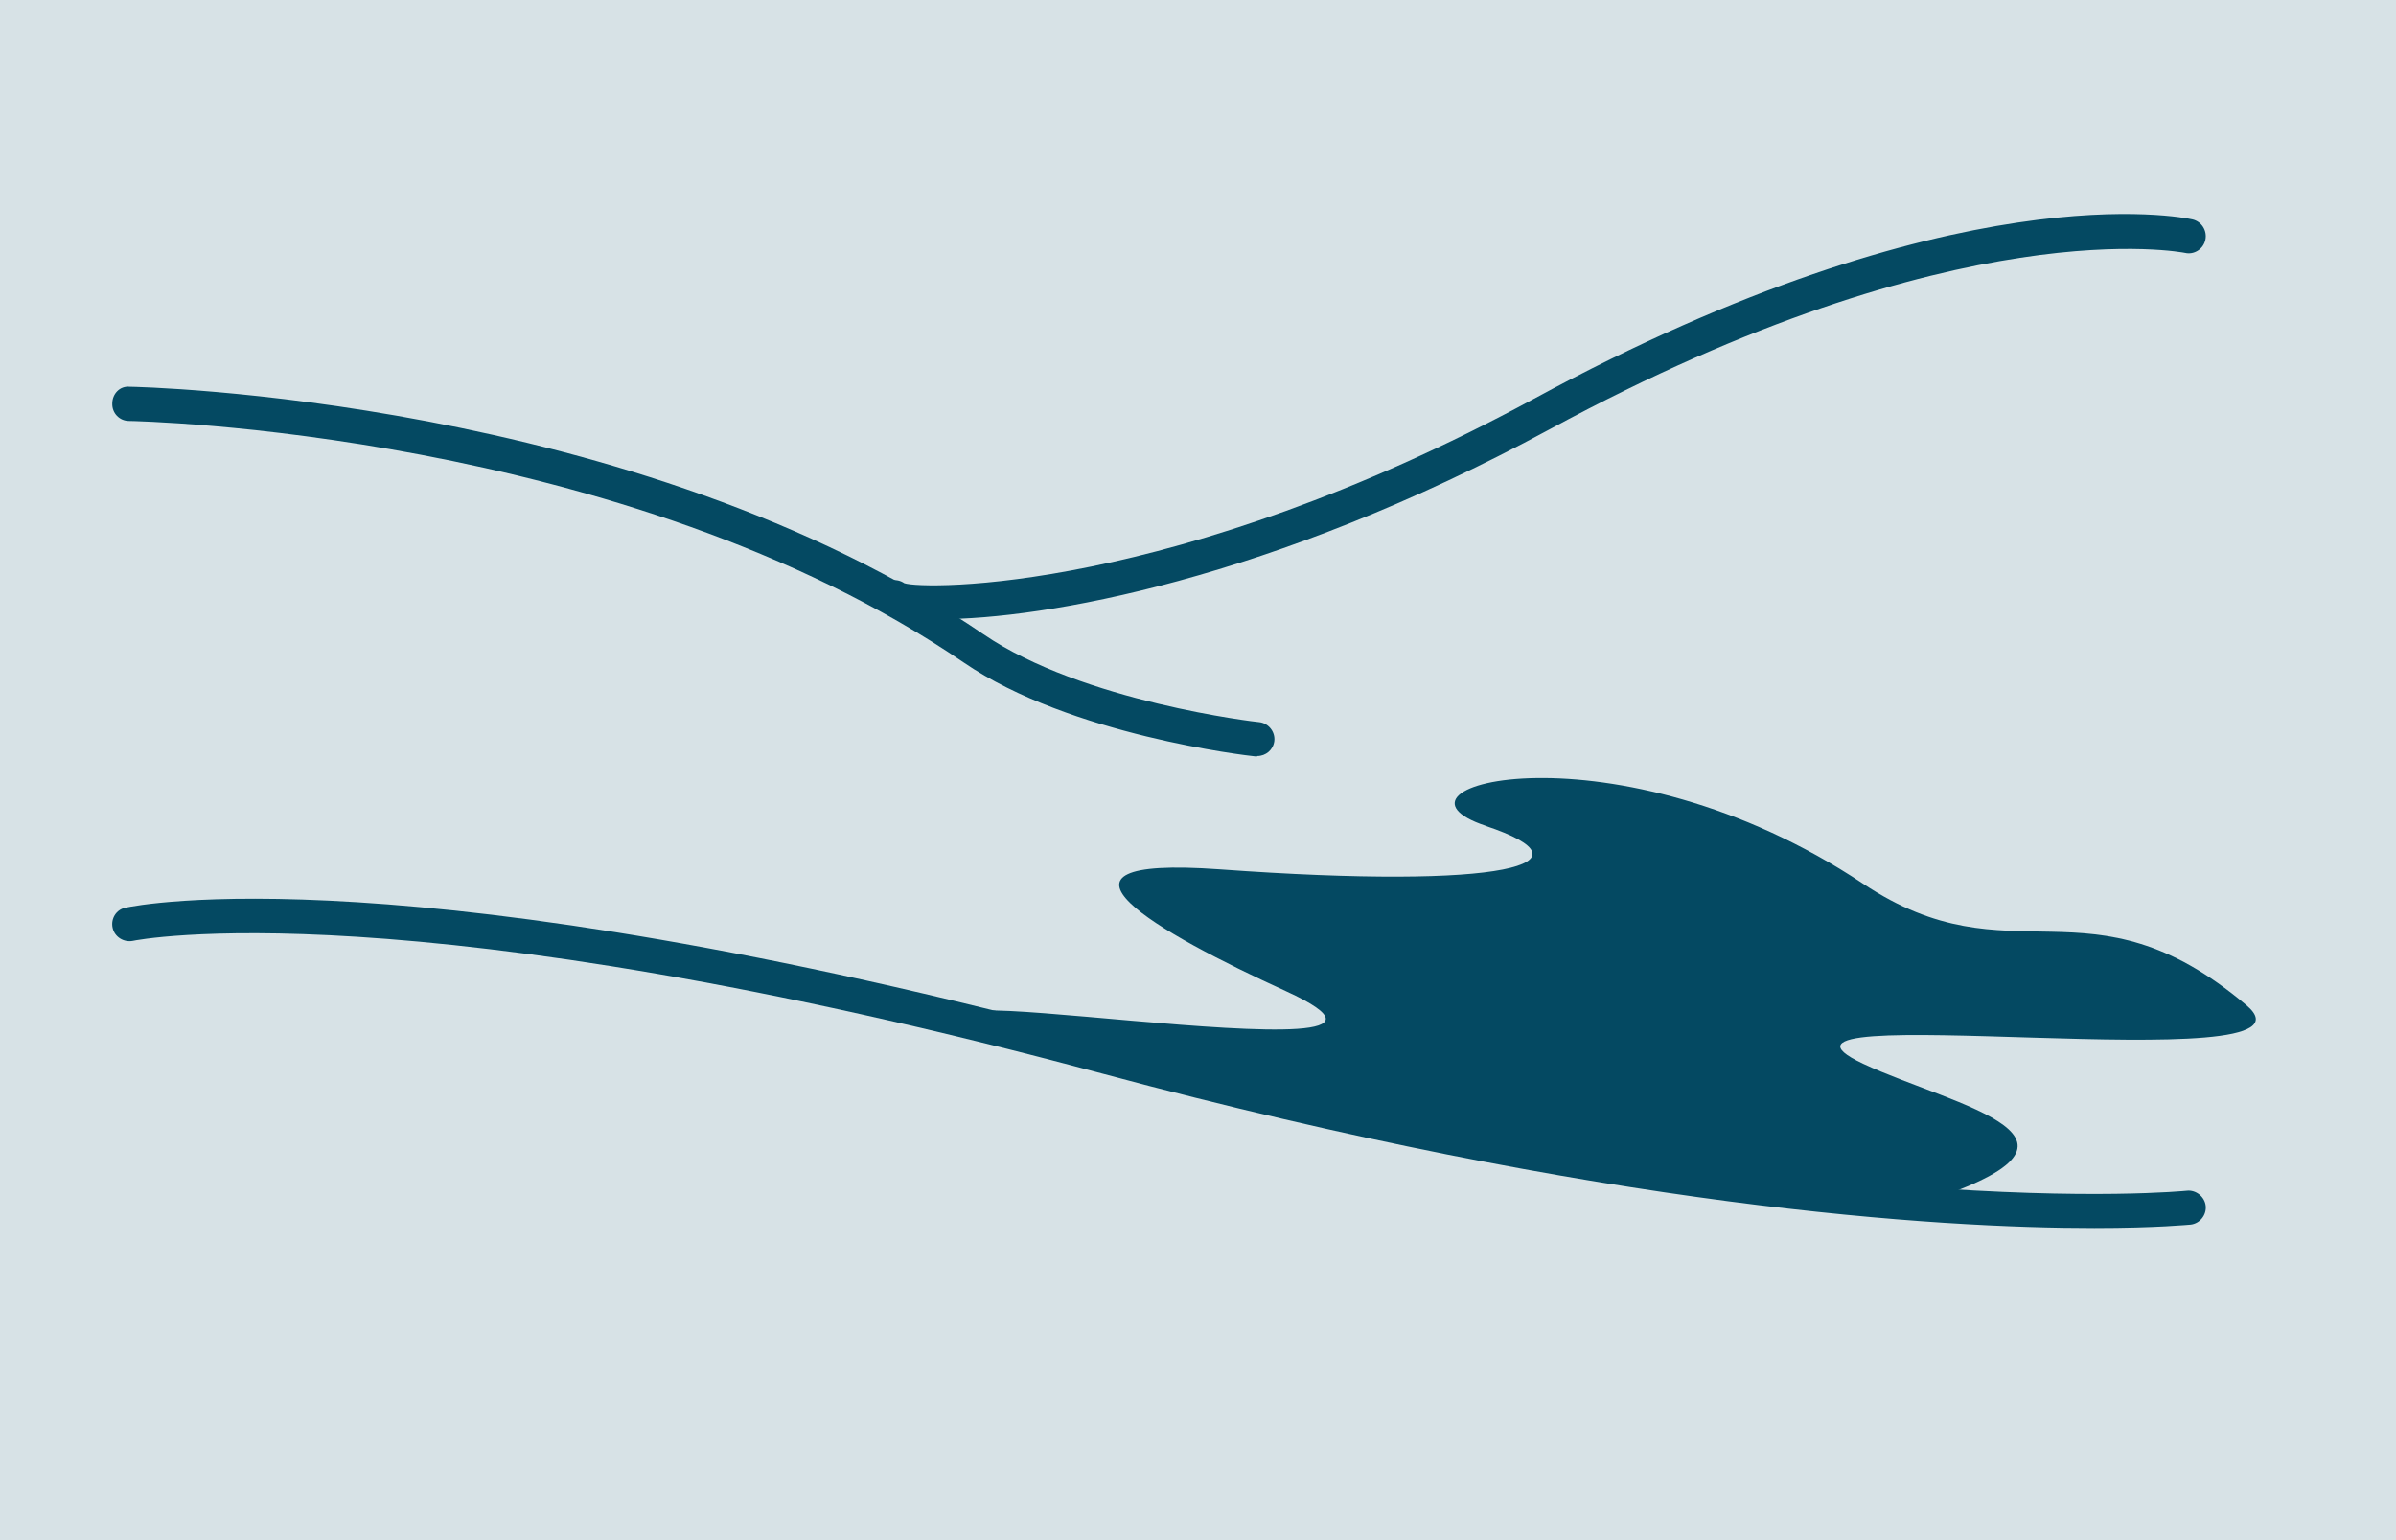<?xml version="1.0" encoding="UTF-8"?><svg id="Layer_2" xmlns="http://www.w3.org/2000/svg" viewBox="0 0 70 45"><defs><style>.cls-1{fill:#044962;}.cls-2{fill:#d7e2e6;}</style></defs><g id="Layer_1-2"><rect class="cls-2" width="70" height="45"/><path class="cls-1" d="m36.73,22.1s-.04,0-.06,0c-.22-.02-5.41-.62-8.51-2.74C18.23,12.58,3.92,12.3,3.77,12.3c-.28,0-.5-.23-.49-.51,0-.28.22-.52.51-.49.15,0,14.76.29,24.94,7.23,2.89,1.98,8.01,2.57,8.06,2.57.27.03.47.28.44.55-.03.26-.25.44-.5.44Z"/><path class="cls-1" d="m27.46,18.09c-.87,0-1.42-.1-1.62-.23-.22-.16-.28-.47-.12-.7.16-.22.47-.28.7-.12.55.19,7.87.31,18.38-5.38,12.33-6.69,18.97-5.31,19.25-5.25.27.06.44.33.38.6-.06.27-.33.44-.59.38-.06-.01-6.6-1.33-18.56,5.15-8.16,4.42-14.83,5.55-17.81,5.55Z"/><path class="cls-1" d="m61.17,35.88c-4.5,0-14.31-.58-28.96-4.51-20.37-5.47-28.25-3.9-28.33-3.88-.26.05-.53-.11-.59-.38-.06-.27.11-.54.38-.59.32-.07,8.13-1.65,28.8,3.89,20.43,5.48,31.31,4.39,31.42,4.38.26-.03.52.17.55.44.03.27-.17.52-.44.55-.03,0-.98.1-2.82.1Z"/><path class="cls-1" d="m43.41,24.13c-3.52-1.17,3.8-3.12,11.02,1.69,4.36,2.91,6.58-.35,11.2,3.55,2.7,2.28-15.52-.32-11.2,1.71,2.67,1.25,7.77,2.18,1.57,4.11,0,0-12.41-1.01-25.45-4.76-8.95-2.57,13.4,1.45,7.02-1.47-3.72-1.7-7.77-3.98-1.94-3.56,8.4.61,11.07-.17,7.77-1.27Z"/></g></svg>